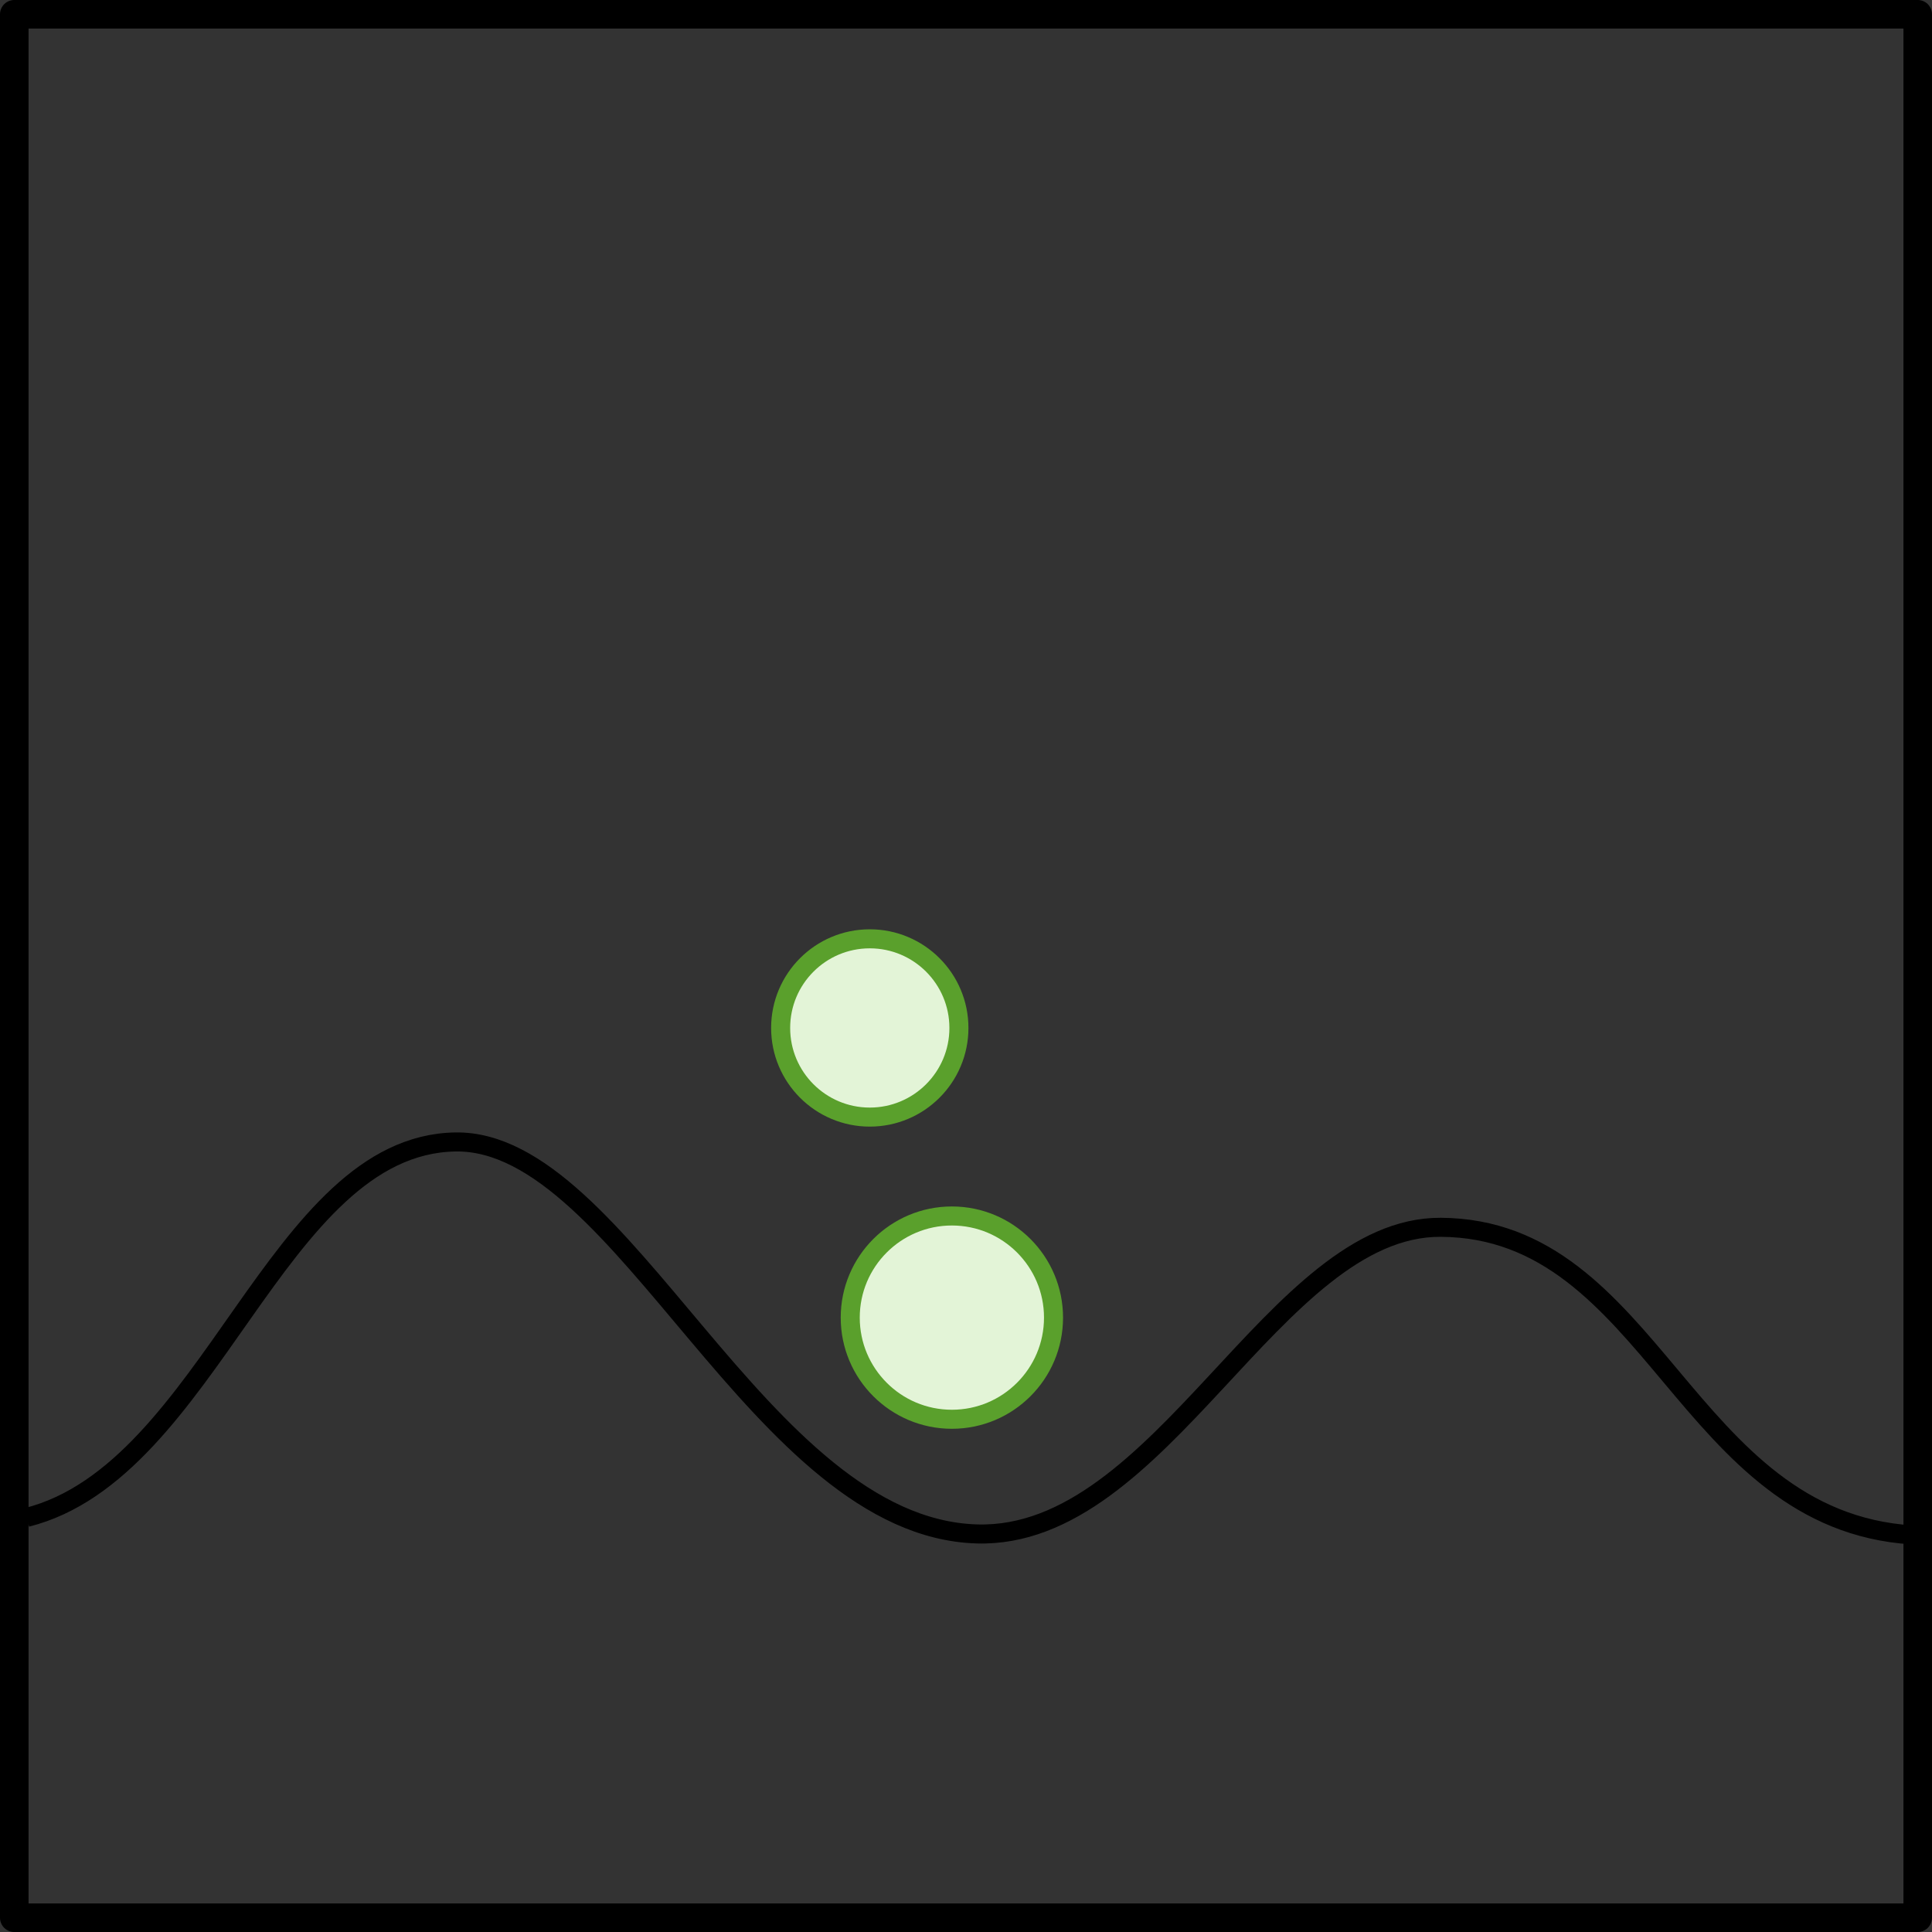 <?xml version="1.0" encoding="UTF-8" standalone="no"?>
<!-- Created with Inkscape (http://www.inkscape.org/) -->

<svg
   xmlns:dc="http://purl.org/dc/elements/1.1/"
   xmlns:cc="http://creativecommons.org/ns#"
   xmlns:rdf="http://www.w3.org/1999/02/22-rdf-syntax-ns#"
   xmlns:svg="http://www.w3.org/2000/svg"
   xmlns="http://www.w3.org/2000/svg"
   xmlns:sodipodi="http://sodipodi.sourceforge.net/DTD/sodipodi-0.dtd"
   xmlns:inkscape="http://www.inkscape.org/namespaces/inkscape"
   width="101.5"
   height="101.5"
   id="svg4911"
   version="1.1"
   inkscape:version="0.47 r22583"
   sodipodi:docname="pbp-scene-3-2.svg">
  <rect width="100%" height="100%" fill="#333333" stroke="none"/>
  <defs
     id="defs4913" />
  <sodipodi:namedview
     id="base"
     pagecolor="#ffffff"
     bordercolor="#666666"
     borderopacity="1.0"
     inkscape:pageopacity="0.0"
     inkscape:pageshadow="2"
     inkscape:zoom="1.979899"
     inkscape:cx="50.489133"
     inkscape:cy="44.031154"
     inkscape:document-units="px"
     inkscape:current-layer="layer1"
     showgrid="false"
     inkscape:window-width="816"
     inkscape:window-height="422"
     inkscape:window-x="0"
     inkscape:window-y="24"
     inkscape:window-maximized="0" />
  <g
     inkscape:label="Layer 1"
     inkscape:groupmode="layer"
     id="layer1"
     transform="translate(0,-950.862)">
    <g
       id="g8133"
       transform="translate(-11.879,-7.819)">
      <rect
         style="color:#000000;fill:none;stroke:#000000;stroke-width:1.5;stroke-linecap:square;stroke-linejoin:round;stroke-miterlimit:4;stroke-opacity:1;stroke-dasharray:none;stroke-dashoffset:0;marker:none;visibility:visible;display:inline;overflow:visible;enable-background:accumulate"
         id="rect3685-2"
         width="100"
         height="100"
         x="12.629"
         y="959.431" />
      <path
         transform="translate(31.859,981.943)"
         d="m 30.398,30.743 c 0,2.586 -2.097,4.683 -4.683,4.683 -2.586,0 -4.683,-2.097 -4.683,-4.683 0,-2.586 2.097,-4.683 4.683,-4.683 2.586,0 4.683,2.097 4.683,4.683 z"
         sodipodi:ry="4.6828747"
         sodipodi:rx="4.6828747"
         sodipodi:cy="30.742748"
         sodipodi:cx="25.714733"
         id="path3500-6"
         style="color:#000000;fill:#e3f4d7;fill-opacity:1;fill-rule:nonzero;stroke:#5aa02c;stroke-width:1;stroke-linecap:round;stroke-linejoin:round;stroke-miterlimit:4;stroke-opacity:1;stroke-dasharray:none;stroke-dashoffset:0;marker:none;visibility:visible;display:inline;overflow:visible;enable-background:accumulate"
         sodipodi:type="arc" />
      <path
         transform="translate(1.338,995.518)"
         d="m 65.889,32.386 c 0,2.949 -2.391,5.34 -5.34,5.34 -2.949,0 -5.34,-2.391 -5.34,-5.34 0,-2.949 2.391,-5.34 5.34,-5.34 2.949,0 5.34,2.391 5.34,5.34 z"
         sodipodi:ry="5.3401203"
         sodipodi:rx="5.3401203"
         sodipodi:cy="32.385864"
         sodipodi:cx="60.548748"
         id="path3502-6"
         style="color:#000000;fill:#e3f4d7;fill-opacity:1;fill-rule:nonzero;stroke:#5aa02c;stroke-width:1;stroke-linecap:round;stroke-linejoin:round;stroke-miterlimit:4;stroke-opacity:1;stroke-dasharray:none;stroke-dashoffset:0;marker:none;visibility:visible;display:inline;overflow:visible;enable-background:accumulate"
         sodipodi:type="arc" />
      <path
         sodipodi:nodetypes="csasc"
         inkscape:connector-curvature="0"
         id="path3504-0"
         d="m 13.287,1038.399 c 9.654,-2.432 13.096,-19.575 22.52,-19.724 8.798,-0.14 15.97,20.246 27.386,20.593 9.734,0.296 15.631,-16.155 24.373,-16.109 11.162,0.059 12.822,15.415 24.781,16.161"
         style="fill:none;stroke:#000000;stroke-width:1px;stroke-linecap:butt;stroke-linejoin:miter;stroke-opacity:1" />
    </g>
  </g>
</svg>
